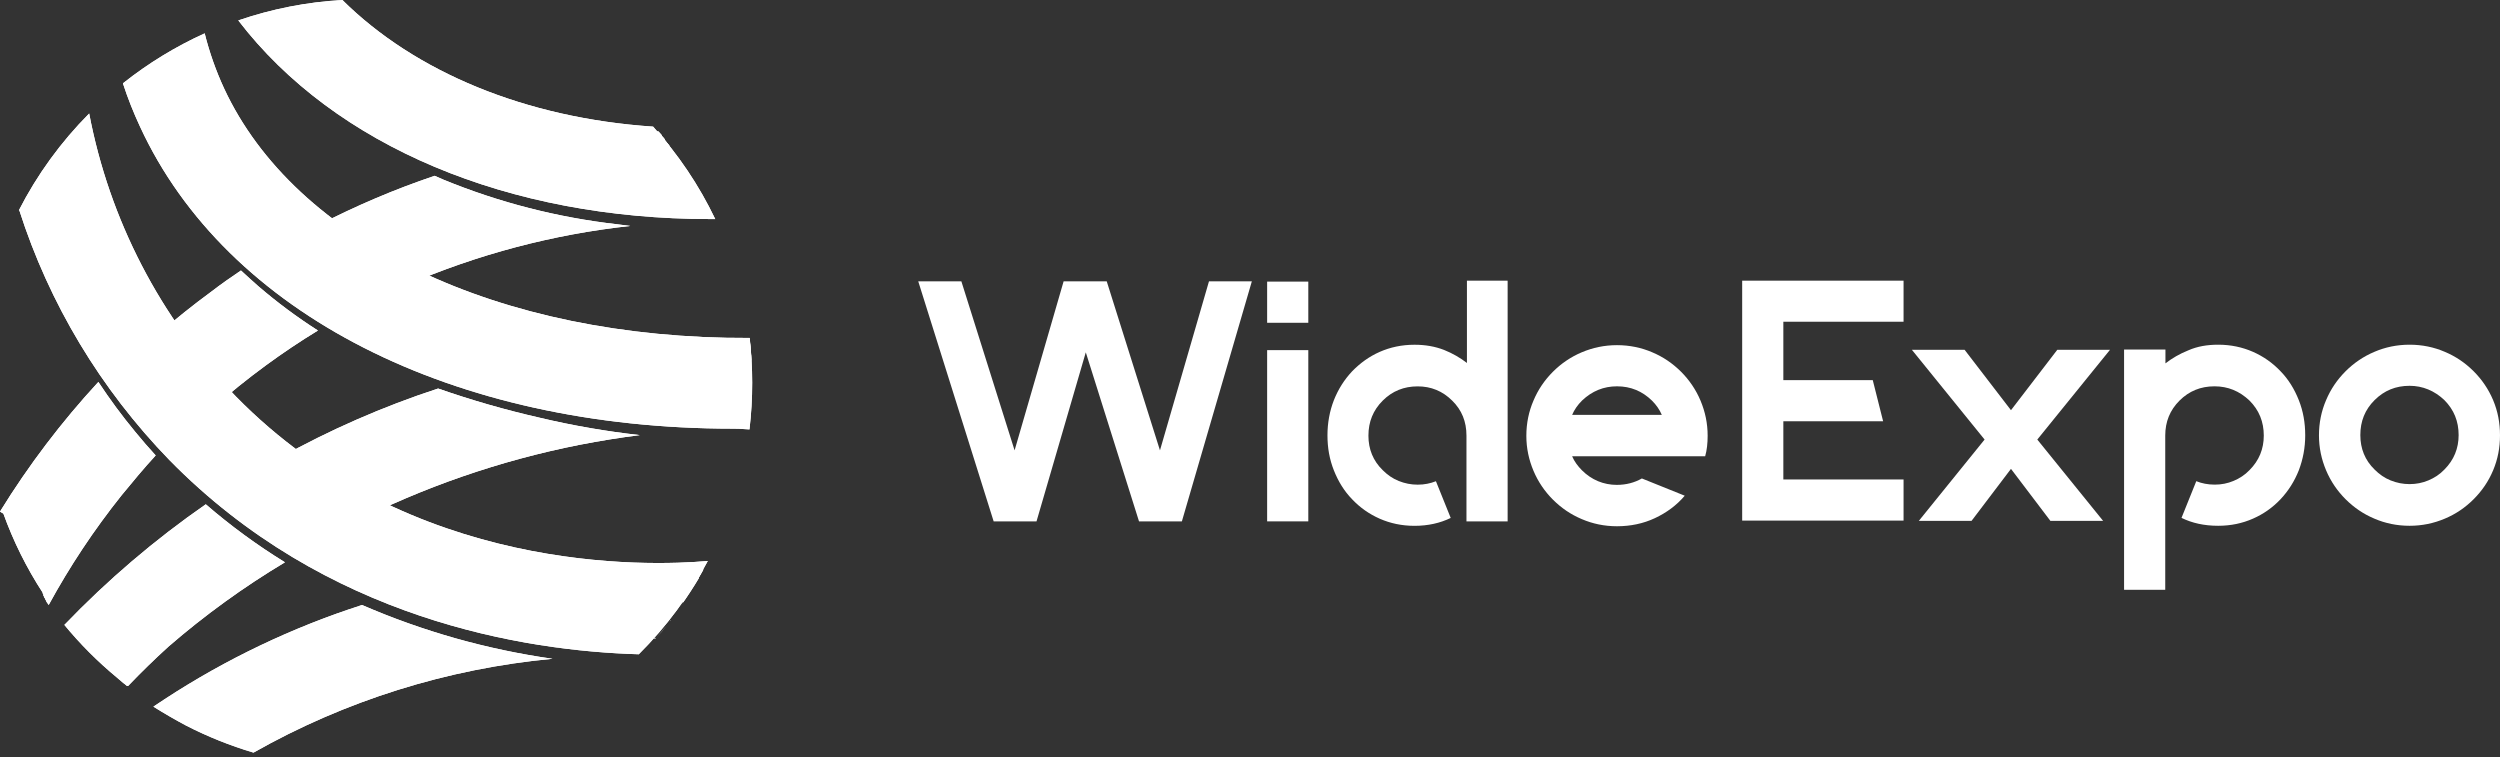 <svg width="208" height="63" viewBox="0 0 208 63" fill="none" xmlns="http://www.w3.org/2000/svg">
<rect x="0" y="0" width="208" height="63" fill="#333333" stroke="none"/>
<path d="M82.672 43.378L76.398 23.408H79.986L84.414 37.471L88.493 23.408H92.08L96.509 37.471L100.587 23.408H104.153L98.332 43.378H94.766L90.338 29.314L86.238 43.378H82.672Z" fill="white"/>
<path d="M105.426 29.131H108.851V43.378H105.426V29.131ZM105.426 23.43H108.851V26.855H105.426V23.43Z" fill="white"/>
<path d="M125.435 23.391V43.378H122.01V36.246C122.01 35.076 121.622 34.115 120.823 33.333C120.024 32.535 119.059 32.146 117.953 32.146C116.804 32.146 115.843 32.535 115.041 33.333C114.242 34.132 113.853 35.097 113.853 36.246C113.853 37.373 114.242 38.339 115.041 39.116C115.429 39.505 115.86 39.812 116.373 40.017C116.885 40.222 117.398 40.324 117.953 40.324C118.508 40.324 118.999 40.222 119.469 40.038L120.699 43.092C119.819 43.523 118.811 43.749 117.684 43.749C116.638 43.749 115.677 43.544 114.793 43.156C113.913 42.767 113.153 42.233 112.495 41.537C111.838 40.862 111.346 40.06 110.979 39.137C110.612 38.215 110.445 37.25 110.445 36.225C110.445 35.178 110.629 34.196 110.979 33.295C111.346 32.373 111.842 31.595 112.495 30.895C113.153 30.22 113.909 29.665 114.793 29.276C115.673 28.888 116.638 28.683 117.684 28.683C118.606 28.683 119.405 28.828 120.144 29.114C120.861 29.4 121.498 29.772 122.049 30.199V23.349H125.431V23.391H125.435Z" fill="white"/>
<path d="M134.534 32.142C133.428 32.142 132.463 32.531 131.622 33.329C131.254 33.696 130.985 34.089 130.802 34.516H138.262C138.079 34.085 137.793 33.675 137.442 33.329C136.644 32.552 135.683 32.142 134.534 32.142ZM138.262 37.963H130.802C130.985 38.394 131.271 38.783 131.622 39.133C132.01 39.522 132.463 39.829 132.954 40.034C133.445 40.239 133.979 40.342 134.513 40.342C135.29 40.342 135.99 40.158 136.605 39.808L140.171 41.243C139.497 42.041 138.655 42.656 137.69 43.109C136.725 43.562 135.662 43.784 134.534 43.784C133.488 43.784 132.506 43.579 131.604 43.19C130.682 42.801 129.905 42.267 129.204 41.571C128.53 40.897 127.974 40.094 127.586 39.171C127.197 38.249 126.992 37.284 126.992 36.259C126.992 35.212 127.197 34.23 127.586 33.329C127.974 32.407 128.508 31.629 129.204 30.929C129.879 30.254 130.682 29.699 131.604 29.31C132.527 28.922 133.492 28.717 134.534 28.717C135.576 28.717 136.563 28.922 137.464 29.31C138.386 29.699 139.164 30.233 139.864 30.929C140.539 31.604 141.094 32.407 141.482 33.329C141.871 34.252 142.076 35.217 142.076 36.259C142.076 36.874 142.016 37.446 141.871 37.959H138.262V37.963Z" fill="white"/>
<path d="M148.374 26.791V31.629H155.814L156.676 35.05H148.374V39.889H158.376V43.314H144.949V23.349H158.376V26.769H148.374V26.791Z" fill="white"/>
<path d="M169.503 36.571L174.978 43.335H170.592L167.313 39.009L164.033 43.335H159.647L165.118 36.571L159.07 29.105H163.456L167.313 34.128L171.165 29.105H175.551L169.503 36.571Z" fill="white"/>
<path d="M184.555 28.679C185.601 28.679 186.562 28.884 187.446 29.272C188.326 29.661 189.086 30.195 189.744 30.891C190.402 31.566 190.893 32.368 191.26 33.291C191.627 34.214 191.794 35.179 191.794 36.221C191.794 37.246 191.61 38.211 191.26 39.133C190.893 40.056 190.397 40.833 189.744 41.533C189.086 42.229 188.33 42.763 187.446 43.152C186.566 43.541 185.601 43.745 184.555 43.745C183.385 43.745 182.381 43.519 181.501 43.088L182.731 40.034C183.184 40.218 183.697 40.321 184.269 40.321C184.824 40.321 185.337 40.218 185.828 40.013C186.319 39.808 186.771 39.522 187.16 39.112C187.959 38.313 188.347 37.348 188.347 36.242C188.347 35.093 187.959 34.132 187.16 33.329C186.319 32.531 185.358 32.142 184.248 32.142C183.099 32.142 182.138 32.531 181.335 33.329C180.536 34.128 180.148 35.093 180.148 36.242V42.225V49.071H176.723V29.084H180.165V30.233C180.72 29.802 181.352 29.435 182.069 29.148C182.813 28.82 183.633 28.679 184.555 28.679Z" fill="white"/>
<path d="M200.479 32.099C199.331 32.099 198.37 32.488 197.567 33.287C196.764 34.085 196.38 35.05 196.38 36.199C196.38 37.327 196.768 38.292 197.567 39.069C197.955 39.458 198.387 39.765 198.899 39.97C199.412 40.175 199.924 40.278 200.479 40.278C201.035 40.278 201.547 40.175 202.038 39.97C202.529 39.765 202.982 39.479 203.371 39.069C204.169 38.271 204.558 37.305 204.558 36.199C204.558 35.05 204.169 34.09 203.371 33.287C202.551 32.51 201.568 32.099 200.479 32.099ZM200.479 28.679C201.526 28.679 202.508 28.884 203.409 29.272C204.332 29.661 205.109 30.195 205.809 30.891C206.484 31.566 207.039 32.368 207.428 33.291C207.816 34.214 208 35.179 208 36.221C208 37.246 207.816 38.211 207.428 39.133C207.039 40.056 206.505 40.833 205.809 41.533C205.113 42.229 204.332 42.763 203.409 43.152C202.487 43.541 201.521 43.745 200.479 43.745C199.433 43.745 198.451 43.541 197.55 43.152C196.627 42.763 195.85 42.229 195.15 41.533C194.475 40.859 193.92 40.056 193.531 39.133C193.142 38.211 192.938 37.246 192.938 36.221C192.938 35.174 193.142 34.192 193.531 33.291C193.92 32.368 194.454 31.591 195.15 30.891C195.824 30.216 196.627 29.661 197.55 29.272C198.451 28.884 199.433 28.679 200.479 28.679Z" fill="white"/>
<path d="M49.161 11.324C51.323 11.736 53.511 12.008 55.71 12.138L55.328 11.664V11.61L55.274 11.538L55.219 11.467L55.074 11.306V11.261L55.029 11.207L54.783 10.93C53.103 11.046 51.295 11.225 49.397 11.494L49.161 11.324ZM26.479 18.744C28.712 20.679 31.166 22.353 33.791 23.731C39.717 21.163 46.005 19.5 52.44 18.798L51.386 18.664C46.404 18.1 41.527 16.85 36.898 14.949L36.162 14.627C32.832 15.752 29.594 17.129 26.479 18.744ZM17.541 24.294C16.069 25.375 14.643 26.515 13.262 27.714C14.555 29.924 16.038 32.02 17.695 33.98C19.064 32.751 20.538 31.557 22.119 30.4C23.554 29.349 24.998 28.382 26.451 27.499C24.711 26.388 23.054 25.155 21.492 23.811C20.983 23.372 20.502 22.916 20.048 22.504C19.212 23.068 18.376 23.65 17.541 24.294ZM0.282 42.735C1.112 45.037 2.206 47.239 3.543 49.297V49.35L3.606 49.458V49.502V49.547L3.661 49.637V49.681L3.715 49.753L3.77 49.843C3.774 49.857 3.774 49.873 3.77 49.887L3.851 49.995V50.048L4.051 50.335C5.801 47.123 7.831 44.068 10.119 41.204C11.027 40.103 11.936 38.993 12.953 37.892C12.381 37.266 11.809 36.612 11.255 35.932C10.156 34.602 9.131 33.216 8.184 31.778C5.112 35.107 2.371 38.719 0 42.565" fill="white"/>
<path d="M49.161 11.324C51.323 11.736 53.511 12.008 55.71 12.138L55.328 11.664V11.61L55.274 11.538L55.219 11.467L55.074 11.306V11.261L55.029 11.207L54.783 10.93C53.103 11.046 51.295 11.225 49.397 11.494L49.161 11.324ZM26.479 18.744C28.712 20.679 31.166 22.353 33.791 23.731C39.717 21.163 46.005 19.5 52.44 18.798L51.386 18.664C46.404 18.1 41.527 16.85 36.898 14.949L36.162 14.627C32.832 15.752 29.594 17.129 26.479 18.744ZM17.541 24.294C16.069 25.375 14.643 26.515 13.262 27.714C14.555 29.924 16.038 32.02 17.695 33.98C19.064 32.751 20.538 31.557 22.119 30.4C23.554 29.349 24.998 28.382 26.451 27.499C24.711 26.388 23.054 25.155 21.492 23.811C20.983 23.372 20.502 22.916 20.048 22.504C19.212 23.068 18.376 23.65 17.541 24.294ZM0.282 42.735C1.112 45.037 2.206 47.239 3.543 49.297V49.35L3.606 49.458V49.502V49.547L3.661 49.637V49.681L3.715 49.753L3.77 49.843C3.774 49.857 3.774 49.873 3.77 49.887L3.851 49.995V50.048L4.051 50.335C5.801 47.123 7.831 44.068 10.119 41.204C11.027 40.103 11.936 38.993 12.953 37.892C12.381 37.266 11.809 36.612 11.255 35.932C10.156 34.602 9.131 33.216 8.184 31.778C5.112 35.107 2.371 38.719 0 42.565" fill="white"/>
<path d="M50.631 29.084C54.557 29.703 58.527 30.003 62.503 29.979C62.503 29.72 62.503 29.451 62.44 29.192V29.102C62.436 29.087 62.436 29.072 62.44 29.057C62.44 28.744 62.385 28.44 62.349 28.162C58.419 28.236 54.498 28.535 50.603 29.057L50.631 29.084ZM23.216 38.116L22.235 38.671C24.386 40.532 26.717 42.181 29.194 43.595C35.182 40.539 41.576 38.325 48.187 37.015C49.931 36.675 51.612 36.404 53.229 36.201C50.434 35.89 47.661 35.409 44.926 34.76C42.056 34.108 39.227 33.295 36.451 32.325C31.86 33.828 27.427 35.767 23.216 38.116ZM5.34 51.974C6.661 53.581 8.136 55.059 9.745 56.387L9.827 56.458L10.091 56.682L10.163 56.745L10.236 56.807L10.327 56.879L10.39 56.924L10.445 56.969L10.49 57.013L10.563 57.067H10.617H10.663C11.741 55.939 12.858 54.85 14.015 53.8C17.031 51.186 20.274 48.838 23.707 46.782C21.382 45.352 19.18 43.739 17.121 41.957C12.874 44.905 8.937 48.263 5.367 51.983" fill="white"/>
<path d="M50.631 29.084C54.557 29.703 58.527 30.003 62.503 29.979C62.503 29.72 62.503 29.451 62.44 29.192V29.102C62.436 29.087 62.436 29.072 62.44 29.057C62.44 28.744 62.385 28.44 62.349 28.162C58.419 28.236 54.498 28.535 50.603 29.057L50.631 29.084ZM23.216 38.116L22.235 38.671C24.386 40.532 26.717 42.181 29.194 43.595C35.182 40.539 41.576 38.325 48.187 37.015C49.931 36.675 51.612 36.404 53.229 36.201C50.434 35.89 47.661 35.409 44.926 34.76C42.056 34.108 39.227 33.295 36.451 32.325C31.86 33.828 27.427 35.767 23.216 38.116ZM5.34 51.974C6.661 53.581 8.136 55.059 9.745 56.387L9.827 56.458L10.091 56.682L10.163 56.745L10.236 56.807L10.327 56.879L10.39 56.924L10.445 56.969L10.49 57.013L10.563 57.067H10.617H10.663C11.741 55.939 12.858 54.85 14.015 53.8C17.031 51.186 20.274 48.838 23.707 46.782C21.382 45.352 19.18 43.739 17.121 41.957C12.874 44.905 8.937 48.263 5.367 51.983" fill="white"/>
<path d="M39.44 47.936C44.436 49.376 49.614 50.105 54.819 50.103C55.564 50.103 56.245 50.103 56.854 50.103L56.636 50.407C57.172 49.664 57.671 48.894 58.144 48.106V48.053L58.525 47.39C56.336 47.175 53.92 47.032 51.34 47.032C47.323 47.031 43.314 47.375 39.359 48.062L39.44 47.936ZM29.067 50.684C23.286 52.651 17.801 55.38 12.762 58.795C13.67 59.359 14.578 59.887 15.487 60.37C17.28 61.289 19.156 62.042 21.091 62.617C28.723 58.293 37.207 55.631 45.971 54.811C40.506 54.035 35.174 52.529 30.12 50.335L29.049 50.694L29.067 50.684ZM56.481 50.577L56.536 50.505L56.481 50.577ZM55.982 51.248L56.481 50.577L55.982 51.248ZM55.936 51.311C55.946 51.287 55.962 51.265 55.982 51.248C55.962 51.265 55.946 51.287 55.936 51.311ZM55.873 51.383L55.936 51.311L55.873 51.383ZM55.818 51.553V51.598V51.553ZM55.773 51.66V51.615L55.727 51.678L55.773 51.66ZM55.645 51.786L55.718 51.687C55.691 51.718 55.667 51.751 55.645 51.786ZM55.573 51.875C55.592 51.842 55.617 51.811 55.645 51.786C55.617 51.811 55.592 51.842 55.573 51.875ZM55.528 51.965V51.92V51.965ZM54.619 53.057C54.928 52.699 55.237 52.341 55.528 51.974C55.228 52.341 54.919 52.699 54.619 53.057ZM54.537 53.146L54.501 53.048L54.428 53.128L54.537 53.146ZM54.356 53.209L54.419 53.137L54.356 53.209ZM54.265 53.307L54.337 53.236L54.265 53.307Z" fill="white"/>
<path d="M39.44 47.936C44.436 49.376 49.614 50.105 54.819 50.103C55.564 50.103 56.245 50.103 56.854 50.103L56.636 50.407C57.172 49.664 57.671 48.894 58.144 48.106V48.053L58.525 47.39C56.336 47.175 53.92 47.032 51.34 47.032C47.323 47.031 43.314 47.375 39.359 48.062L39.44 47.936ZM29.067 50.684C23.286 52.651 17.801 55.38 12.762 58.795C13.67 59.359 14.578 59.887 15.487 60.37C17.28 61.289 19.156 62.042 21.091 62.617C28.723 58.293 37.207 55.631 45.971 54.811C40.506 54.035 35.174 52.529 30.12 50.335L29.049 50.694L29.067 50.684ZM56.481 50.577L56.536 50.505L56.481 50.577ZM55.982 51.248L56.481 50.577L55.982 51.248ZM55.936 51.311C55.946 51.287 55.962 51.265 55.982 51.248C55.962 51.265 55.946 51.287 55.936 51.311ZM55.873 51.383L55.936 51.311L55.873 51.383ZM55.818 51.553V51.598V51.553ZM55.773 51.66V51.615L55.727 51.678L55.773 51.66ZM55.645 51.786L55.718 51.687C55.691 51.718 55.667 51.751 55.645 51.786ZM55.573 51.875C55.592 51.842 55.617 51.811 55.645 51.786C55.617 51.811 55.592 51.842 55.573 51.875ZM55.528 51.965V51.92V51.965ZM54.619 53.057C54.928 52.699 55.237 52.341 55.528 51.974C55.228 52.341 54.919 52.699 54.619 53.057ZM54.537 53.146L54.501 53.048L54.428 53.128L54.537 53.146ZM54.356 53.209L54.419 53.137L54.356 53.209ZM54.265 53.307L54.337 53.236L54.265 53.307Z" fill="white"/>
<path d="M1.607 17.501C4.1 25.273 8.37 32.378 14.088 38.269C27.095 51.544 43.627 54.158 53.147 54.435C55.447 52.148 57.382 49.532 58.888 46.674C53.947 47.113 34.126 47.802 19.601 32.96C13.329 26.44 9.1 18.275 7.42 9.444C5.061 11.817 3.087 14.534 1.57 17.501" fill="white"/>
<path d="M1.607 17.501C4.1 25.273 8.37 32.378 14.088 38.269C27.095 51.544 43.627 54.158 53.147 54.435C55.447 52.148 57.382 49.532 58.888 46.674C53.947 47.113 34.126 47.802 19.601 32.96C13.329 26.44 9.1 18.275 7.42 9.444C5.061 11.817 3.087 14.534 1.57 17.501" fill="white"/>
<path d="M10.234 6.956C10.633 8.176 11.107 9.372 11.651 10.537C18.837 26.095 37.685 35.664 60.966 35.664C61.257 35.664 61.548 35.664 62.356 35.727C62.51 34.44 62.586 33.146 62.583 31.85C62.583 30.603 62.513 29.357 62.374 28.118C41.419 28.207 24.541 20.061 18.637 7.341C17.959 5.871 17.421 4.343 17.029 2.775C14.599 3.878 12.317 5.274 10.234 6.929" fill="white"/>
<path d="M10.234 6.956C10.633 8.176 11.107 9.372 11.651 10.537C18.837 26.095 37.685 35.664 60.966 35.664C61.257 35.664 61.548 35.664 62.356 35.727C62.51 34.44 62.586 33.146 62.583 31.85C62.583 30.603 62.513 29.357 62.374 28.118C41.419 28.207 24.541 20.061 18.637 7.341C17.959 5.871 17.421 4.343 17.029 2.775C14.599 3.878 12.317 5.274 10.234 6.929" fill="white"/>
<path d="M19.82 1.692C27.859 12.174 42.302 18.226 59.098 18.226H59.507C58.17 15.43 56.429 12.84 54.338 10.536C43.728 9.82 34.536 5.998 28.486 0C25.531 0.168 22.615 0.741 19.82 1.701" fill="white"/>
<path d="M19.82 1.692C27.859 12.174 42.302 18.226 59.098 18.226H59.507C58.17 15.43 56.429 12.84 54.338 10.536C43.728 9.82 34.536 5.998 28.486 0C25.531 0.168 22.615 0.741 19.82 1.701" fill="white"/>
</svg>
